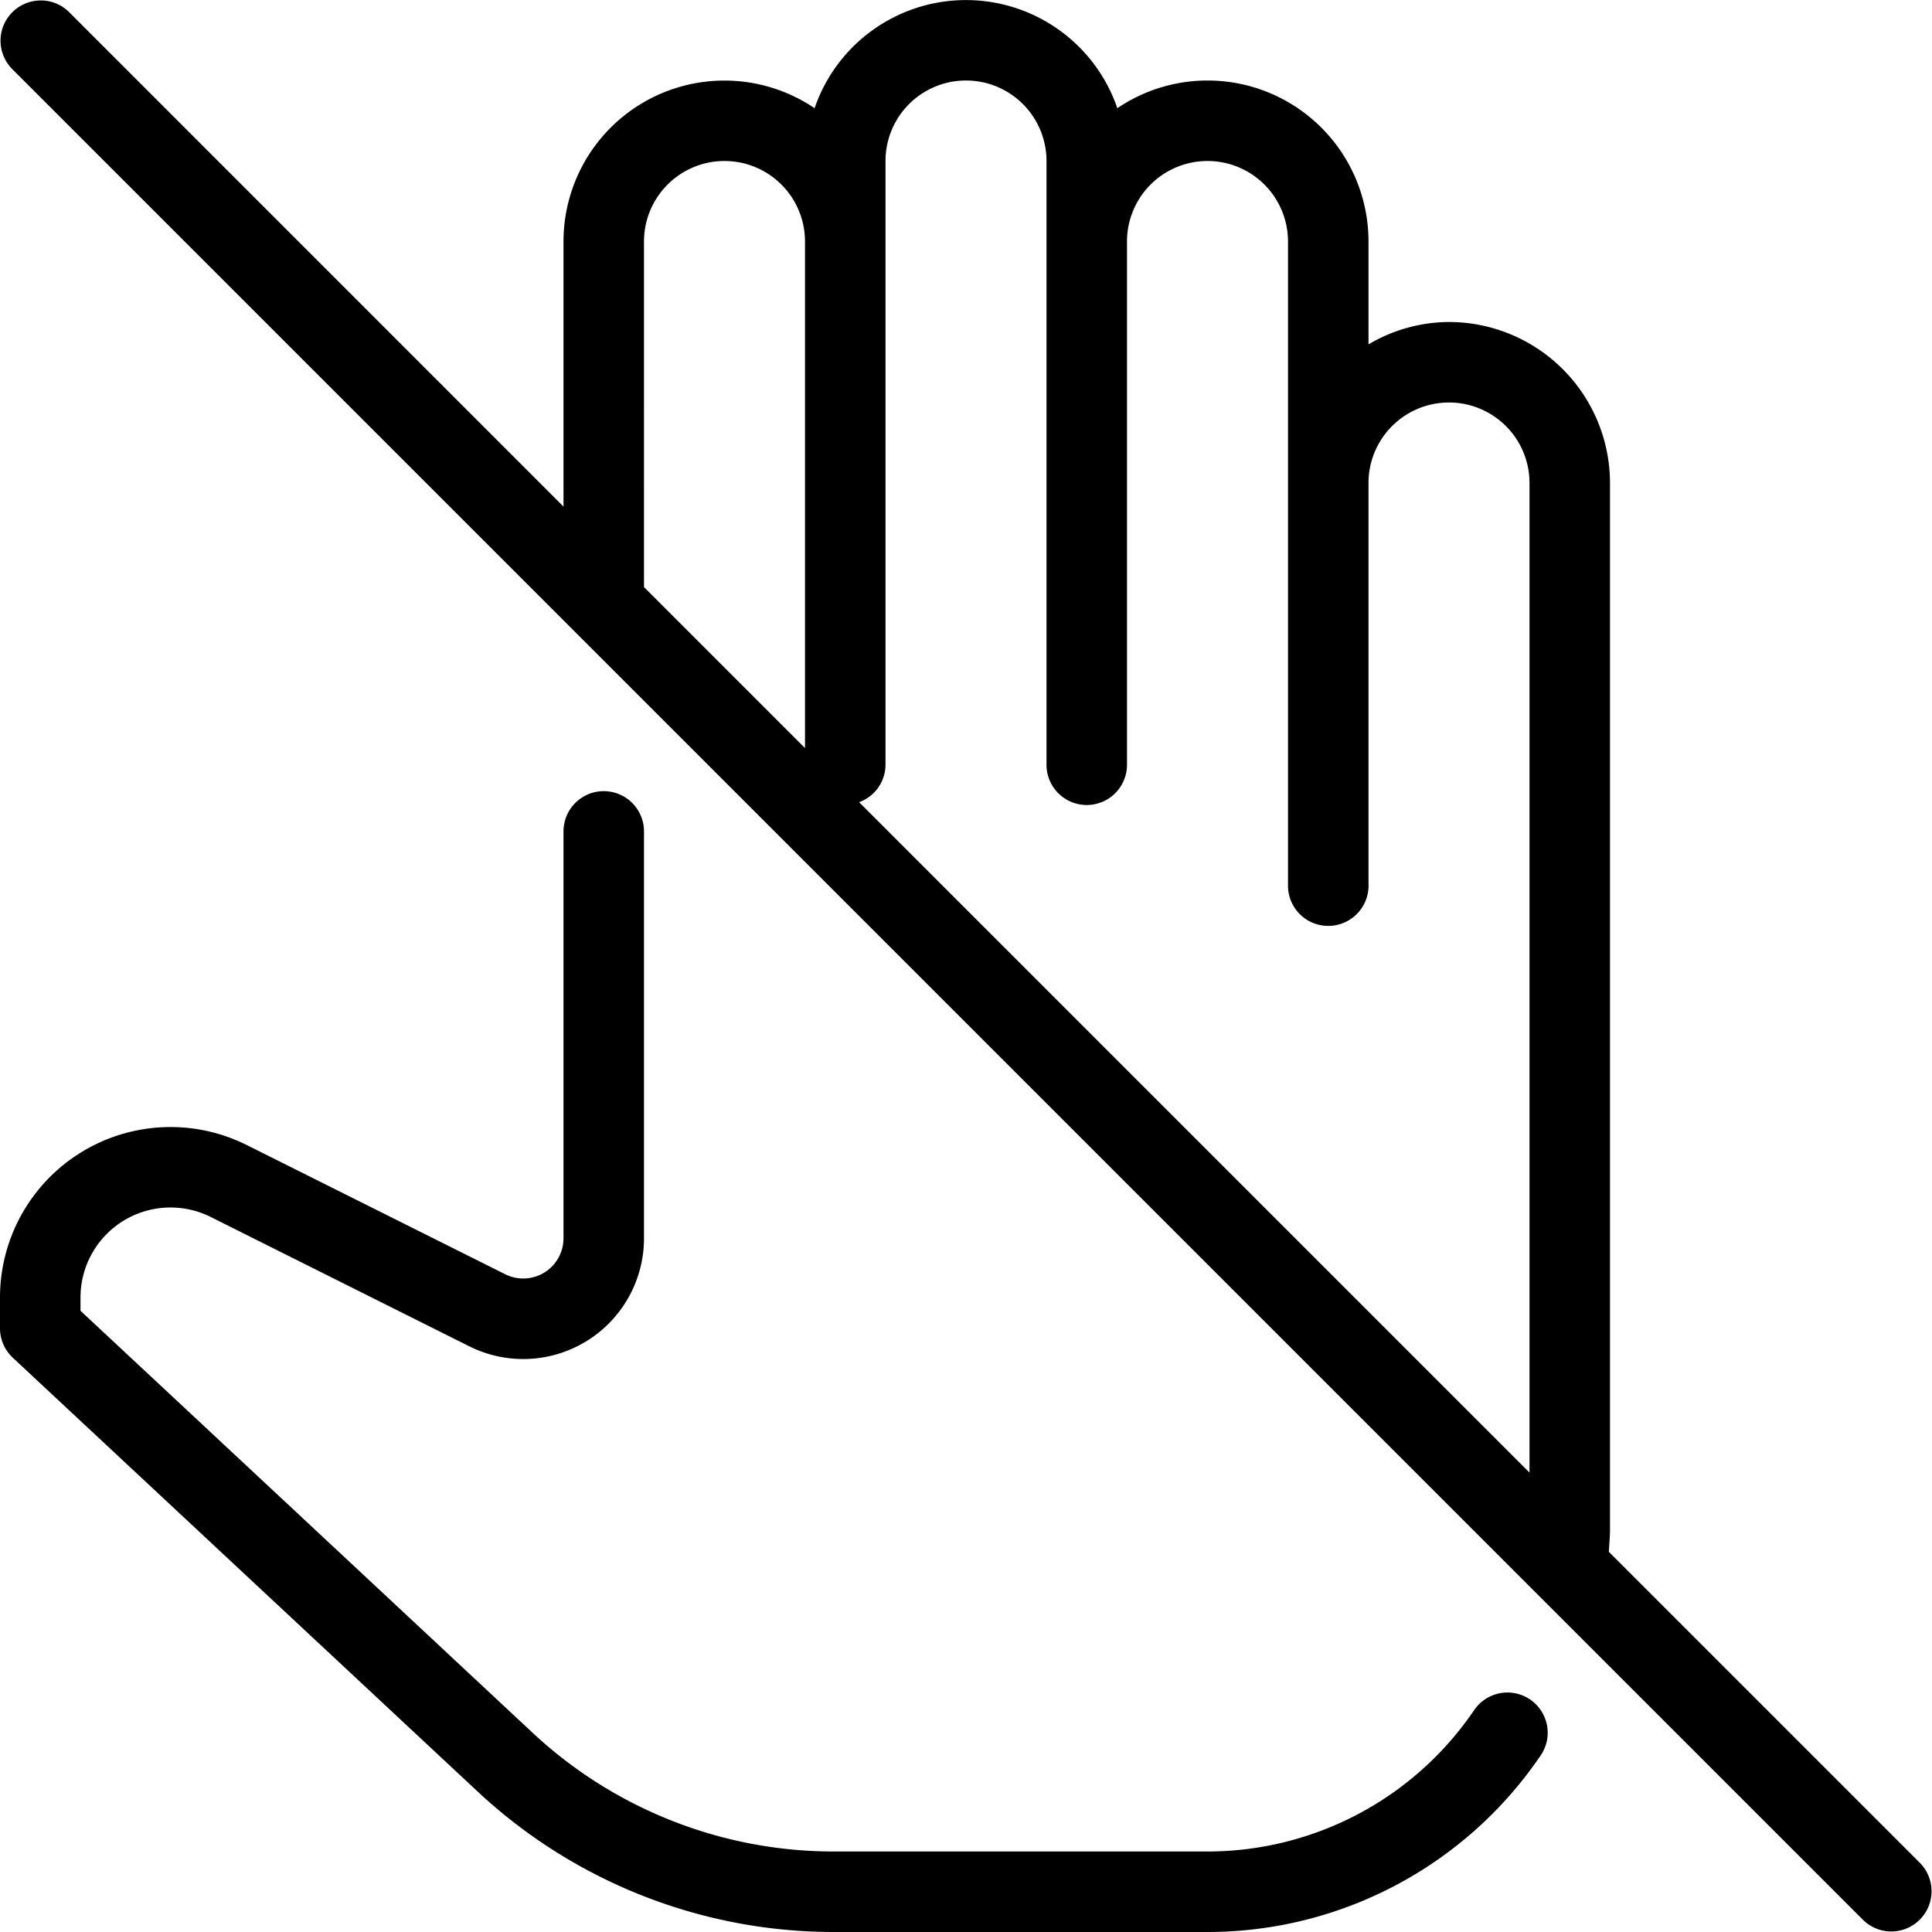<?xml version="1.0" ?><svg viewBox="0 0 24 24" xmlns="http://www.w3.org/2000/svg"><title/><path d="M23.854,23.146l-3.868-3.868C19.99,19.186,20,19.094,20,19V6a2.002,2.002,0,0,0-2-2,1.977,1.977,0,0,0-1,.278V3a1.999,1.999,0,0,0-3.12-1.656,1.988,1.988,0,0,0-3.761,0A1.999,1.999,0,0,0,7,3V6.293L.854.146a.5.5,0,0,0-.707.707l23,23a.5.5,0,0,0,.707-.707ZM11,2a1,1,0,0,1,2,0V9.5a.5.5,0,0,0,1,0V3a1,1,0,0,1,2,0v8a.5.5,0,0,0,.948.224A.498.498,0,0,0,17,10.972V6a1,1,0,0,1,2,0V18.293l-8.328-8.328A.496.496,0,0,0,11,9.5ZM8,3a1,1,0,0,1,2,0V9.293l-2-2Z"/><path d="M18.302,21.259A4.005,4.005,0,0,1,15,23H10.365A5.482,5.482,0,0,1,6.612,21.521L1,16.283v-.165a1.118,1.118,0,0,1,1.618-1L5.829,16.724A1.5,1.5,0,0,0,8,15.382V10.328a.5.5,0,1,0-1,0v5.054a.5.5,0,0,1-.724.447L3.065,14.224A2.118,2.118,0,0,0,0,16.118V16.5a.501.501,0,0,0,.159.366l5.771,5.386A6.481,6.481,0,0,0,10.365,24H15a5.002,5.002,0,0,0,4.126-2.175.5.5,0,1,0-.824-.565Z"/></svg>